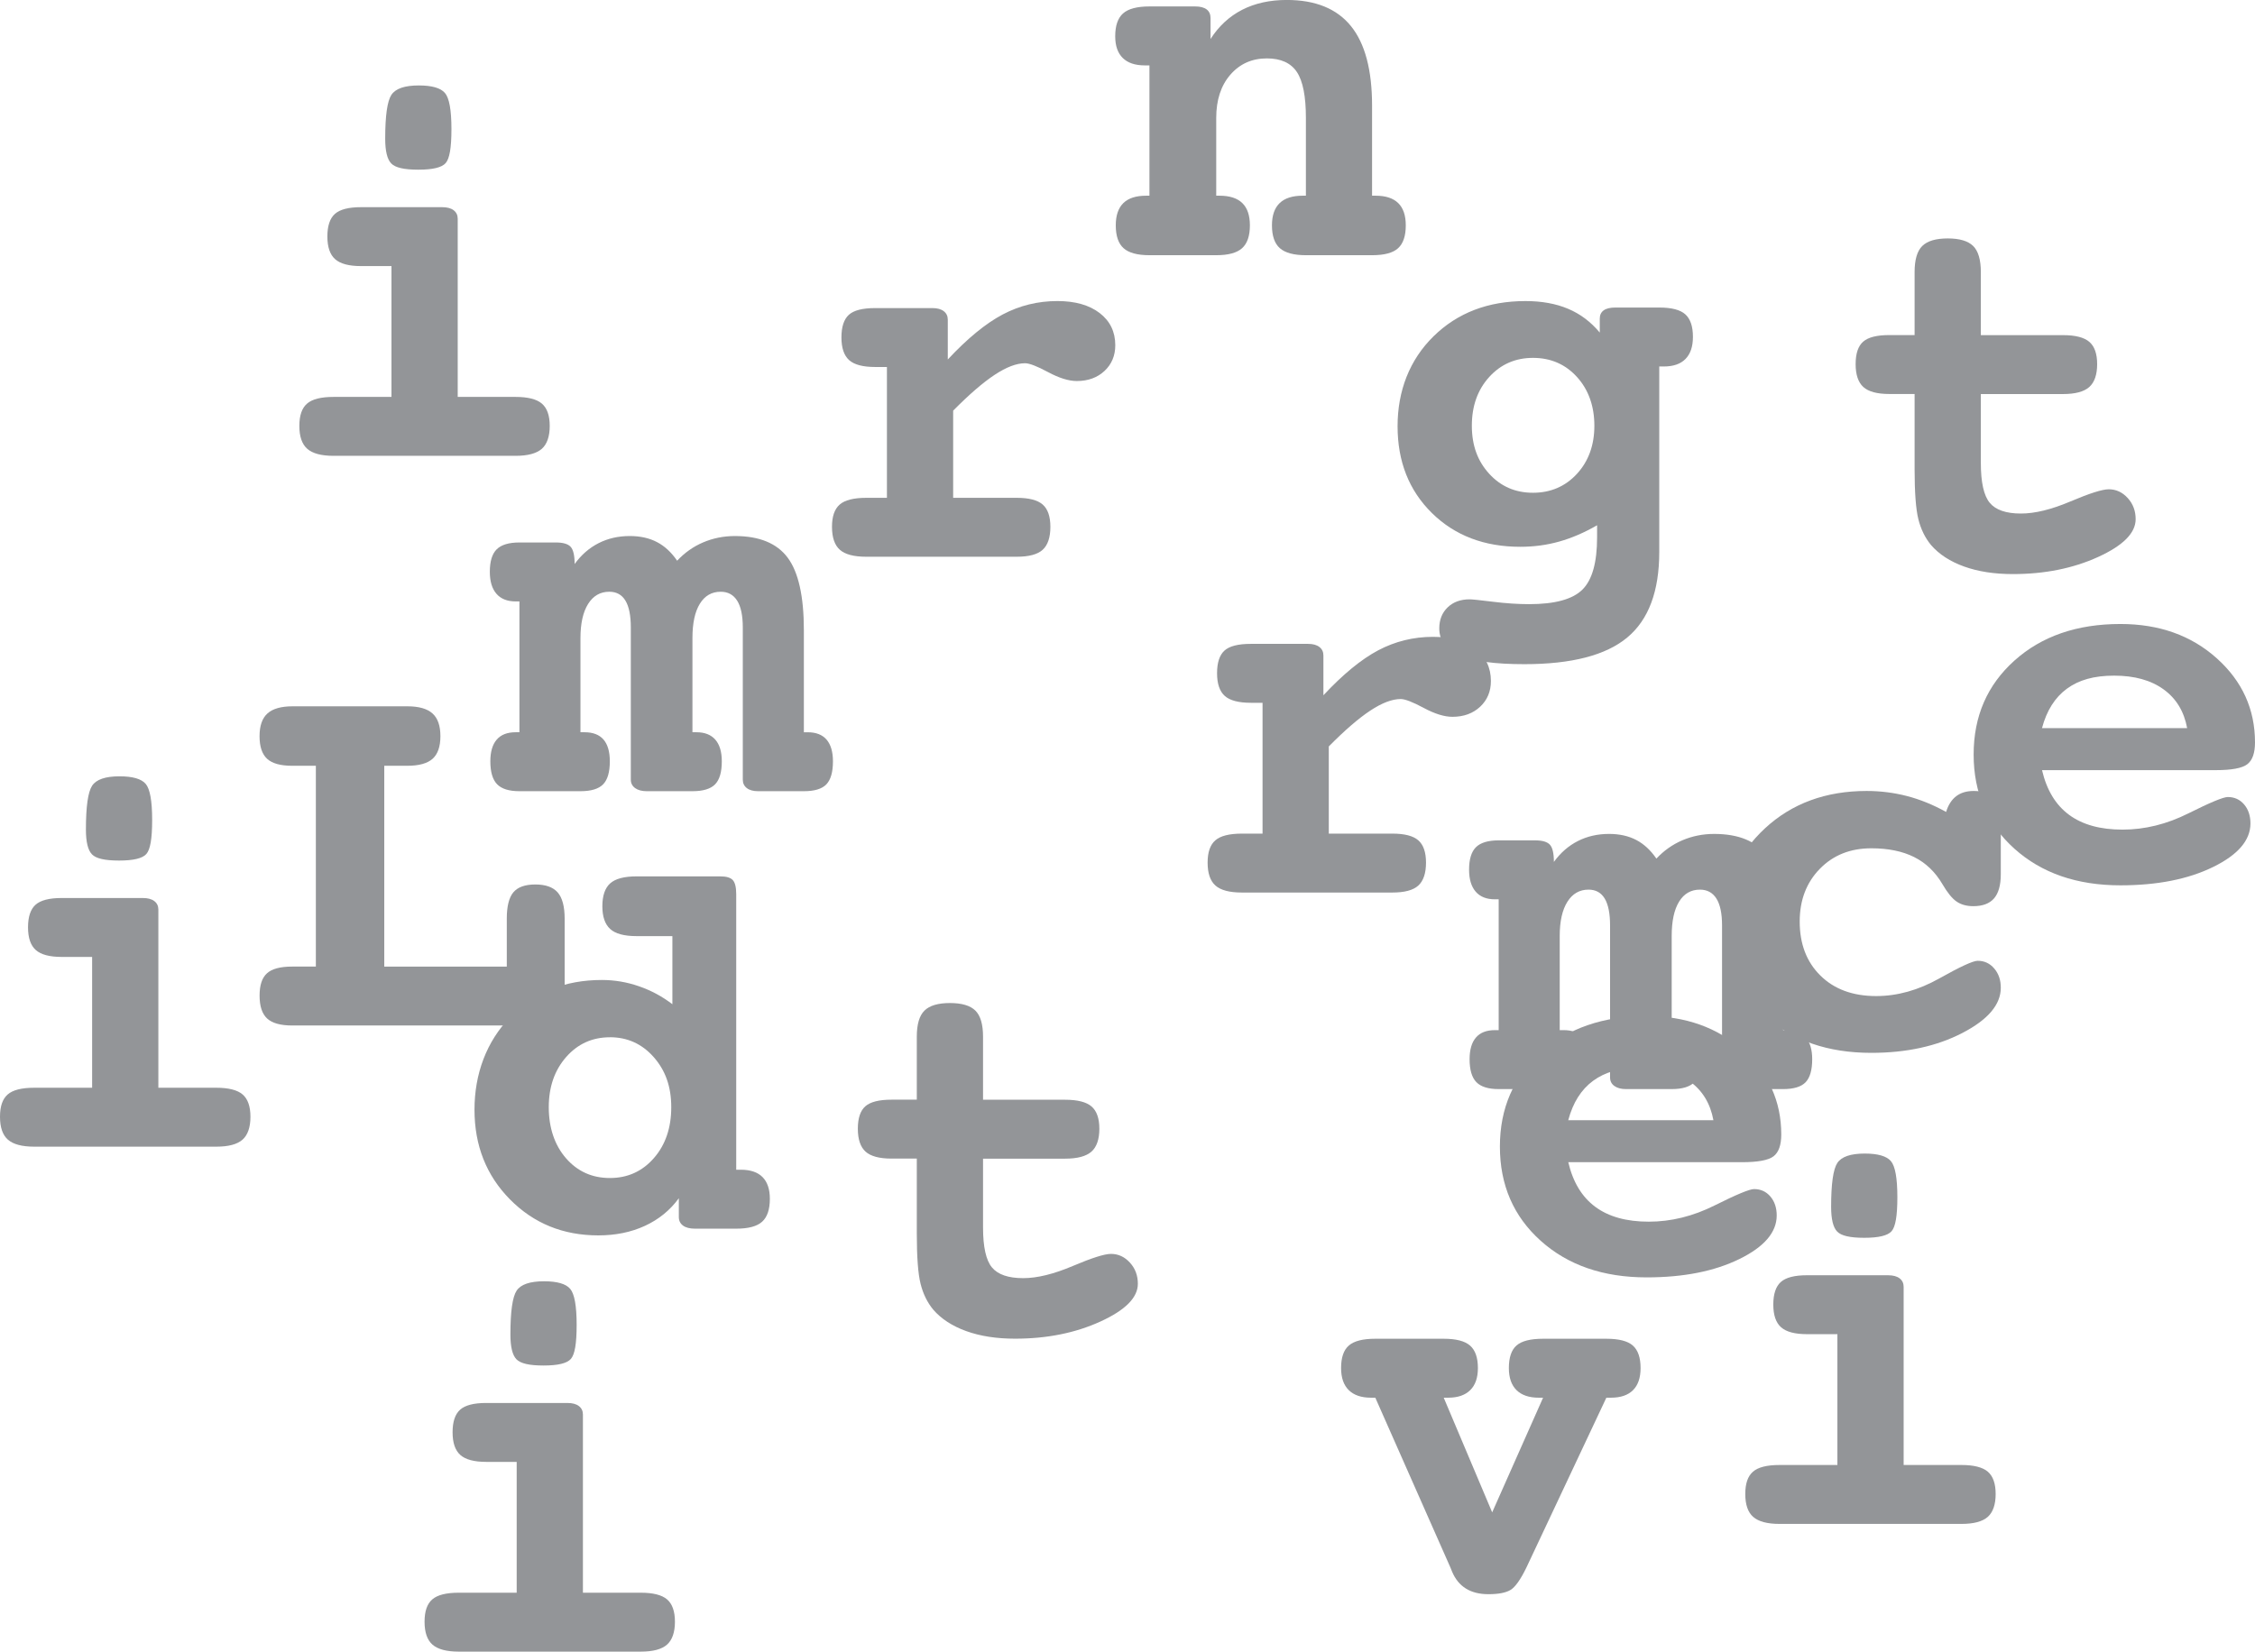 <?xml version="1.0" encoding="UTF-8"?>
<svg id="Layer_2" data-name="Layer 2" xmlns="http://www.w3.org/2000/svg" viewBox="0 0 654.31 479.38">
  <defs>
    <style>
      .cls-1 {
        fill: #939598;
        stroke-width: 0px;
      }
    </style>
  </defs>
  <g id="Layer_1-2" data-name="Layer 1">
    <path class="cls-1" d="M111.5,222.27v58.28h35.55v-13.91c0-3.59.64-6.15,1.91-7.66,1.28-1.51,3.4-2.27,6.37-2.27s5.13.77,6.48,2.3c1.35,1.54,2.03,4.08,2.03,7.62v23.98c0,2.81-.55,4.69-1.64,5.62s-3.28,1.41-6.56,1.41h-70.86c-3.39,0-5.81-.68-7.27-2.03-1.46-1.35-2.19-3.57-2.19-6.64s.72-5.18,2.15-6.48c1.43-1.3,3.87-1.95,7.3-1.95h6.88v-58.28h-6.88c-3.39,0-5.81-.68-7.27-2.03-1.46-1.35-2.19-3.54-2.19-6.56s.77-5.22,2.3-6.6c1.54-1.38,3.97-2.07,7.3-2.07h33.28c3.33,0,5.77.69,7.3,2.07,1.54,1.38,2.3,3.58,2.3,6.6s-.76,5.21-2.27,6.56c-1.51,1.35-3.96,2.03-7.34,2.03h-6.72Z"/>
    <path class="cls-1" d="M196.45,162.77c2.19-2.34,4.71-4.13,7.58-5.35,2.86-1.22,5.94-1.84,9.22-1.84,7.08,0,12.19,2.1,15.31,6.29,3.12,4.19,4.69,11.21,4.69,21.05v29.61h1.09c2.45,0,4.28.72,5.51,2.15,1.22,1.43,1.84,3.53,1.84,6.29,0,3.12-.64,5.35-1.91,6.68-1.28,1.33-3.45,1.99-6.52,1.99h-13.28c-1.41,0-2.5-.3-3.28-.9-.78-.6-1.17-1.42-1.17-2.46v-44.14c0-3.49-.55-6.09-1.64-7.81s-2.68-2.58-4.77-2.58c-2.6,0-4.62,1.16-6.05,3.48-1.43,2.32-2.15,5.64-2.15,9.96v27.34h1.17c2.4,0,4.22.72,5.47,2.15,1.25,1.43,1.88,3.53,1.88,6.29,0,3.12-.65,5.35-1.95,6.68-1.3,1.33-3.49,1.99-6.56,1.99h-13.28c-1.41,0-2.53-.3-3.36-.9-.83-.6-1.25-1.42-1.25-2.46v-44.14c0-3.49-.52-6.09-1.56-7.81-1.04-1.72-2.6-2.58-4.69-2.58-2.6,0-4.65,1.17-6.13,3.52s-2.23,5.65-2.23,9.92v27.34h1.17c2.45,0,4.28.7,5.51,2.11,1.22,1.41,1.84,3.52,1.84,6.33,0,3.12-.65,5.35-1.95,6.68-1.3,1.33-3.49,1.99-6.56,1.99h-17.73c-3.02,0-5.18-.68-6.48-2.03-1.3-1.35-1.95-3.57-1.95-6.64,0-2.76.61-4.86,1.84-6.29,1.22-1.43,3.06-2.15,5.51-2.15h1.09v-37.97h-1.09c-2.45,0-4.31-.74-5.59-2.23s-1.91-3.61-1.91-6.37c0-3.02.66-5.2,1.99-6.52s3.53-1.99,6.6-1.99h10.55c2.13,0,3.58.43,4.34,1.29.75.86,1.13,2.51,1.13,4.96,1.93-2.66,4.24-4.67,6.95-6.05,2.71-1.38,5.73-2.07,9.06-2.07,3.02,0,5.65.59,7.89,1.76,2.24,1.17,4.19,2.98,5.86,5.43Z"/>
    <path class="cls-1" d="M132.78,115.2h16.8c3.59,0,6.15.65,7.66,1.95,1.51,1.3,2.27,3.46,2.27,6.48s-.77,5.29-2.3,6.64c-1.54,1.35-4.08,2.03-7.62,2.03h-52.81c-3.54,0-6.08-.68-7.62-2.03-1.54-1.35-2.3-3.57-2.3-6.64s.74-5.18,2.23-6.48c1.48-1.3,4.05-1.95,7.7-1.95h16.8v-37.97h-8.83c-3.49,0-5.99-.66-7.5-1.99-1.51-1.33-2.27-3.53-2.27-6.6s.73-5.26,2.19-6.56c1.46-1.3,3.98-1.95,7.58-1.95h23.52c1.46,0,2.58.3,3.36.9.78.6,1.17,1.42,1.17,2.46v51.72ZM121.53,24.8c3.8,0,6.33.73,7.58,2.19,1.25,1.46,1.88,4.95,1.88,10.47s-.56,8.61-1.68,9.88c-1.12,1.28-3.76,1.91-7.93,1.91s-6.68-.6-7.85-1.8c-1.17-1.2-1.76-3.59-1.76-7.19,0-6.67.6-10.91,1.8-12.73,1.2-1.82,3.85-2.73,7.97-2.73Z"/>
    <path class="cls-1" d="M480.59,249.23c2.19-2.34,4.71-4.13,7.58-5.35,2.86-1.22,5.94-1.84,9.22-1.84,7.08,0,12.19,2.1,15.31,6.29,3.12,4.19,4.69,11.21,4.69,21.05v29.61h1.09c2.45,0,4.28.72,5.51,2.15,1.22,1.43,1.84,3.53,1.84,6.29,0,3.12-.64,5.35-1.91,6.68-1.28,1.33-3.45,1.99-6.52,1.99h-13.28c-1.41,0-2.5-.3-3.28-.9-.78-.6-1.17-1.42-1.17-2.46v-44.14c0-3.49-.55-6.09-1.64-7.81s-2.68-2.58-4.77-2.58c-2.6,0-4.62,1.16-6.05,3.48-1.43,2.32-2.15,5.64-2.15,9.96v27.34h1.17c2.4,0,4.22.72,5.47,2.15,1.25,1.43,1.88,3.53,1.88,6.29,0,3.12-.65,5.35-1.95,6.68-1.3,1.33-3.49,1.99-6.56,1.99h-13.28c-1.41,0-2.53-.3-3.36-.9-.83-.6-1.25-1.42-1.25-2.46v-44.14c0-3.49-.52-6.09-1.56-7.81-1.04-1.72-2.6-2.58-4.69-2.58-2.6,0-4.65,1.17-6.13,3.52s-2.23,5.65-2.23,9.92v27.34h1.17c2.45,0,4.28.7,5.51,2.11,1.22,1.41,1.84,3.52,1.84,6.33,0,3.12-.65,5.35-1.95,6.68-1.3,1.33-3.49,1.99-6.56,1.99h-17.73c-3.02,0-5.18-.68-6.48-2.03-1.3-1.35-1.95-3.57-1.95-6.64,0-2.76.61-4.86,1.84-6.29,1.22-1.43,3.06-2.15,5.51-2.15h1.09v-37.97h-1.09c-2.45,0-4.31-.74-5.59-2.23s-1.91-3.61-1.91-6.37c0-3.02.66-5.2,1.99-6.52s3.53-1.99,6.6-1.99h10.55c2.13,0,3.58.43,4.34,1.29.75.86,1.13,2.51,1.13,4.96,1.93-2.66,4.24-4.67,6.95-6.05,2.71-1.38,5.73-2.07,9.06-2.07,3.02,0,5.65.59,7.89,1.76,2.24,1.17,4.19,2.98,5.86,5.43Z"/>
    <path class="cls-1" d="M285.23,319.19h23.83c3.59,0,6.15.65,7.66,1.95,1.51,1.3,2.27,3.46,2.27,6.48s-.77,5.29-2.3,6.64c-1.54,1.35-4.08,2.03-7.62,2.03h-23.83v20c0,5.62.86,9.48,2.58,11.56,1.72,2.08,4.74,3.12,9.06,3.12,4.06,0,8.85-1.17,14.38-3.52,5.52-2.34,9.22-3.52,11.09-3.52,2.13,0,3.97.85,5.51,2.54,1.54,1.69,2.3,3.74,2.3,6.13,0,4.01-3.63,7.67-10.9,10.98-7.27,3.31-15.51,4.96-24.73,4.96-5.37,0-10.08-.73-14.14-2.19s-7.27-3.54-9.61-6.25c-1.72-2.08-2.94-4.58-3.67-7.5-.73-2.92-1.09-7.79-1.09-14.61v-21.72h-7.34c-3.54,0-6.05-.68-7.54-2.03-1.48-1.35-2.23-3.57-2.23-6.64s.73-5.25,2.19-6.52c1.46-1.28,3.98-1.91,7.58-1.91h7.34v-18.28c0-3.59.74-6.12,2.23-7.58,1.48-1.46,3.95-2.19,7.38-2.19s5.9.73,7.38,2.19c1.48,1.46,2.23,3.98,2.23,7.58v18.28Z"/>
    <path class="cls-1" d="M592.51,223.52c1.35,5.78,3.97,10.11,7.85,12.97,3.88,2.87,9.05,4.3,15.51,4.3s12.84-1.57,19.14-4.73c6.3-3.15,10.1-4.73,11.41-4.73,1.93,0,3.5.72,4.73,2.15,1.22,1.43,1.84,3.27,1.84,5.51,0,4.9-3.62,9.12-10.86,12.66-7.24,3.54-16.2,5.31-26.88,5.31-12.6,0-22.85-3.54-30.74-10.62-7.89-7.08-11.84-16.2-11.84-27.34s3.95-20.18,11.84-27.27c7.89-7.08,18.14-10.62,30.74-10.62,11.25,0,20.57,3.32,27.97,9.96,7.4,6.64,11.09,14.78,11.09,24.41,0,3.07-.74,5.18-2.23,6.33-1.48,1.15-4.54,1.72-9.18,1.72h-50.39ZM634.62,211.33c-.89-4.84-3.16-8.59-6.84-11.25s-8.45-3.98-14.34-3.98-10.25,1.26-13.71,3.79c-3.46,2.53-5.87,6.34-7.23,11.45h42.11Z"/>
    <path class="cls-1" d="M574.75,97.27h23.83c3.59,0,6.15.65,7.66,1.95,1.51,1.3,2.27,3.46,2.27,6.48s-.77,5.29-2.3,6.64c-1.54,1.36-4.08,2.03-7.62,2.03h-23.83v20c0,5.62.86,9.48,2.58,11.56,1.72,2.08,4.74,3.12,9.06,3.12,4.06,0,8.85-1.17,14.38-3.52,5.52-2.34,9.22-3.52,11.09-3.52,2.13,0,3.97.85,5.51,2.54,1.54,1.69,2.3,3.74,2.3,6.13,0,4.01-3.63,7.67-10.9,10.98-7.27,3.31-15.51,4.96-24.73,4.96-5.37,0-10.08-.73-14.14-2.19s-7.27-3.54-9.61-6.25c-1.72-2.08-2.94-4.58-3.67-7.5-.73-2.92-1.09-7.79-1.09-14.61v-21.72h-7.34c-3.54,0-6.05-.68-7.54-2.03-1.48-1.35-2.23-3.57-2.23-6.64s.73-5.25,2.19-6.52c1.46-1.28,3.98-1.91,7.58-1.91h7.34v-18.28c0-3.59.74-6.12,2.23-7.58,1.48-1.46,3.95-2.19,7.38-2.19s5.9.73,7.38,2.19c1.48,1.46,2.23,3.98,2.23,7.58v18.28Z"/>
    <path class="cls-1" d="M455.05,337.31c1.35,5.78,3.97,10.11,7.85,12.97,3.88,2.87,9.05,4.3,15.51,4.3s12.84-1.57,19.14-4.73c6.3-3.15,10.1-4.73,11.41-4.73,1.93,0,3.5.72,4.73,2.15,1.22,1.43,1.84,3.27,1.84,5.51,0,4.9-3.62,9.12-10.86,12.66-7.24,3.54-16.2,5.31-26.88,5.31-12.6,0-22.85-3.54-30.74-10.62-7.89-7.08-11.84-16.2-11.84-27.34s3.95-20.18,11.84-27.27c7.89-7.08,18.14-10.62,30.74-10.62,11.25,0,20.57,3.32,27.97,9.96,7.4,6.64,11.09,14.78,11.09,24.41,0,3.07-.74,5.18-2.23,6.33-1.48,1.15-4.54,1.72-9.18,1.72h-50.39ZM497.16,325.12c-.89-4.84-3.16-8.59-6.84-11.25s-8.45-3.98-14.34-3.98-10.25,1.26-13.71,3.79c-3.46,2.53-5.87,6.34-7.23,11.45h42.11Z"/>
    <path class="cls-1" d="M276.57,119.18v25.31h18.44c3.54,0,6.05.65,7.54,1.95,1.48,1.3,2.23,3.46,2.23,6.48s-.74,5.29-2.23,6.64c-1.48,1.36-4,2.03-7.54,2.03h-43.67c-3.59,0-6.15-.68-7.66-2.03-1.51-1.35-2.27-3.57-2.27-6.64s.75-5.18,2.24-6.48c1.49-1.3,4.07-1.95,7.73-1.95h5.97v-37.97h-3.38c-3.56,0-6.09-.66-7.58-1.99-1.49-1.33-2.24-3.53-2.24-6.6s.72-5.26,2.15-6.56c1.43-1.3,3.97-1.95,7.62-1.95h16.64c1.41,0,2.5.3,3.28.9.78.6,1.17,1.42,1.17,2.46v11.56c5.68-6.09,10.98-10.44,15.9-13.05,4.92-2.6,10.22-3.91,15.9-3.91,5.16,0,9.24,1.16,12.27,3.48,3.02,2.32,4.53,5.43,4.53,9.34,0,3.02-1.04,5.51-3.12,7.46-2.08,1.95-4.77,2.93-8.05,2.93-2.34,0-5.12-.86-8.32-2.58s-5.43-2.58-6.68-2.58c-2.5,0-5.44,1.12-8.83,3.36-3.39,2.24-7.4,5.7-12.03,10.39Z"/>
    <path class="cls-1" d="M564.68,235.66c.62-2.03,1.6-3.55,2.93-4.57s3.03-1.52,5.12-1.52c2.81,0,4.82.85,6.02,2.54,1.2,1.69,1.8,4.62,1.8,8.79v12.81c0,3.18-.65,5.52-1.95,7.03-1.3,1.51-3.31,2.27-6.02,2.27-1.93,0-3.54-.44-4.84-1.33-1.3-.88-2.68-2.58-4.14-5.08-2.08-3.54-4.82-6.16-8.2-7.85-3.39-1.69-7.53-2.54-12.42-2.54-6.09,0-11.08,1.99-14.96,5.98-3.88,3.98-5.82,9.08-5.82,15.27,0,6.51,2,11.75,6.02,15.7,4.01,3.96,9.4,5.94,16.17,5.94,6.15,0,12.25-1.71,18.32-5.12,6.07-3.41,9.78-5.12,11.13-5.12,1.93,0,3.53.74,4.8,2.23,1.28,1.48,1.91,3.35,1.91,5.59,0,4.9-3.71,9.27-11.13,13.12s-16.24,5.78-26.45,5.78c-12.6,0-22.85-3.54-30.74-10.62-7.89-7.08-11.84-16.2-11.84-27.34s3.91-19.95,11.72-27.19c7.81-7.24,17.66-10.86,29.53-10.86,4.01,0,7.92.5,11.72,1.48,3.8.99,7.58,2.53,11.33,4.61Z"/>
    <path class="cls-1" d="M45.94,315.71h16.8c3.59,0,6.15.65,7.66,1.95,1.51,1.3,2.27,3.46,2.27,6.48s-.77,5.29-2.3,6.64c-1.54,1.36-4.08,2.03-7.62,2.03H9.92c-3.54,0-6.08-.68-7.62-2.03-1.54-1.35-2.3-3.57-2.3-6.64s.74-5.18,2.23-6.48c1.48-1.3,4.05-1.95,7.7-1.95h16.8v-37.97h-8.83c-3.49,0-5.99-.66-7.5-1.99-1.51-1.33-2.27-3.53-2.27-6.6s.73-5.26,2.19-6.56c1.46-1.3,3.98-1.95,7.58-1.95h23.52c1.46,0,2.58.3,3.36.9.78.6,1.17,1.42,1.17,2.46v51.72ZM34.69,225.32c3.8,0,6.33.73,7.58,2.19,1.25,1.46,1.88,4.95,1.88,10.47s-.56,8.61-1.68,9.88c-1.12,1.28-3.76,1.91-7.93,1.91s-6.68-.6-7.85-1.8c-1.17-1.2-1.76-3.59-1.76-7.19,0-6.67.6-10.91,1.8-12.73,1.2-1.82,3.85-2.73,7.97-2.73Z"/>
    <path class="cls-1" d="M398.13,56.8h1.02c2.92,0,5.1.72,6.56,2.15,1.46,1.43,2.19,3.58,2.19,6.45,0,3.07-.74,5.29-2.23,6.64-1.48,1.36-4,2.03-7.54,2.03h-19.22c-3.49,0-6-.68-7.54-2.03-1.54-1.35-2.3-3.57-2.3-6.64,0-2.86.74-5.01,2.23-6.45,1.48-1.43,3.71-2.15,6.68-2.15h.94v-22.58c0-6.25-.87-10.69-2.62-13.32-1.75-2.63-4.65-3.95-8.71-3.95-4.32,0-7.85,1.58-10.59,4.73-2.73,3.15-4.1,7.33-4.1,12.54v22.58h.94c2.97,0,5.18.72,6.64,2.15,1.46,1.43,2.19,3.58,2.19,6.45,0,3.07-.76,5.29-2.27,6.64-1.51,1.36-4.01,2.03-7.5,2.03h-19.38c-3.49,0-5.99-.68-7.5-2.03-1.51-1.35-2.27-3.57-2.27-6.64,0-2.86.73-5.01,2.19-6.45,1.46-1.43,3.67-2.15,6.64-2.15h.94V18.98h-1.33c-2.81,0-4.95-.71-6.41-2.15-1.46-1.43-2.19-3.53-2.19-6.29,0-3.07.75-5.29,2.27-6.64,1.51-1.35,4.06-2.03,7.66-2.03h13.28c1.46,0,2.56.29,3.32.86.75.57,1.13,1.41,1.13,2.5v6.09c2.4-3.75,5.46-6.57,9.18-8.48,3.72-1.9,8.03-2.85,12.93-2.85,8.33,0,14.54,2.53,18.63,7.58,4.09,5.05,6.13,12.76,6.13,23.12v26.09Z"/>
    <path class="cls-1" d="M464.19,96.52v-4.06c0-1.04.38-1.84,1.13-2.38.75-.55,1.89-.82,3.4-.82h12.73c3.59,0,6.12.66,7.58,1.99,1.46,1.33,2.19,3.5,2.19,6.52,0,2.81-.72,4.95-2.15,6.41-1.43,1.46-3.53,2.19-6.29,2.19h-1.33v53.83c0,11.41-3.1,19.69-9.3,24.84-6.2,5.16-16.15,7.73-29.84,7.73-8.49,0-14.73-.83-18.71-2.5-3.98-1.67-5.98-4.3-5.98-7.89,0-2.5.81-4.53,2.42-6.09,1.61-1.56,3.75-2.34,6.41-2.34.68,0,2.92.23,6.72.7,3.8.47,7.32.7,10.55.7,7.45,0,12.59-1.41,15.43-4.22,2.84-2.81,4.26-7.87,4.26-15.16v-3.52c-3.7,2.14-7.36,3.71-10.98,4.73-3.62,1.02-7.38,1.52-11.29,1.52-10.47,0-19.02-3.27-25.66-9.8-6.64-6.54-9.96-14.93-9.96-25.2s3.48-19.27,10.43-26.09c6.95-6.82,15.85-10.23,26.68-10.23,4.69,0,8.8.74,12.34,2.23,3.54,1.48,6.61,3.79,9.22,6.91ZM444.81,103.87c-5.1,0-9.34,1.85-12.7,5.55-3.36,3.7-5.04,8.41-5.04,14.14s1.68,10.27,5.04,13.95,7.59,5.51,12.7,5.51,9.41-1.84,12.77-5.51,5.04-8.32,5.04-13.95-1.68-10.44-5.04-14.14c-3.36-3.7-7.62-5.55-12.77-5.55Z"/>
    <path class="cls-1" d="M213.61,339.5h1.33c2.81,0,4.92.72,6.33,2.15,1.41,1.43,2.11,3.53,2.11,6.29,0,3.07-.74,5.29-2.23,6.64-1.48,1.36-4,2.03-7.54,2.03h-11.95c-1.51,0-2.67-.3-3.48-.9-.81-.6-1.21-1.42-1.21-2.46v-5.47c-2.55,3.49-5.83,6.16-9.84,8.01-4.01,1.85-8.52,2.77-13.52,2.77-10.21,0-18.75-3.48-25.62-10.43s-10.31-15.64-10.31-26.05,3.48-19.82,10.43-26.95c6.95-7.13,15.79-10.7,26.52-10.7,3.7,0,7.3.61,10.82,1.84,3.52,1.22,6.73,2.96,9.65,5.2v-19.77h-10.39c-3.59,0-6.15-.69-7.66-2.07-1.51-1.38-2.27-3.58-2.27-6.6s.75-5.29,2.27-6.64c1.51-1.35,4.06-2.03,7.66-2.03h24.3c1.77,0,2.98.37,3.63,1.09.65.73.98,2.08.98,4.06v80ZM176.97,301.06c-5.1,0-9.34,1.91-12.7,5.74s-5.04,8.69-5.04,14.57,1.67,10.98,5,14.8c3.33,3.83,7.58,5.74,12.73,5.74s9.41-1.93,12.77-5.78c3.36-3.85,5.04-8.78,5.04-14.77s-1.69-10.68-5.08-14.53c-3.39-3.85-7.63-5.78-12.73-5.78Z"/>
    <path class="cls-1" d="M552.33,425.2h16.8c3.59,0,6.15.65,7.66,1.95,1.51,1.3,2.27,3.46,2.27,6.48s-.77,5.29-2.3,6.64c-1.54,1.36-4.08,2.03-7.62,2.03h-52.81c-3.54,0-6.08-.68-7.62-2.03-1.54-1.35-2.3-3.57-2.3-6.64s.74-5.18,2.23-6.48c1.48-1.3,4.05-1.95,7.7-1.95h16.8v-37.97h-8.83c-3.49,0-5.99-.66-7.5-1.99-1.51-1.33-2.27-3.53-2.27-6.6s.73-5.26,2.19-6.56c1.46-1.3,3.98-1.95,7.58-1.95h23.52c1.46,0,2.58.3,3.36.9.78.6,1.17,1.42,1.17,2.46v51.72ZM541.08,334.81c3.8,0,6.33.73,7.58,2.19,1.25,1.46,1.88,4.95,1.88,10.47s-.56,8.61-1.68,9.88c-1.12,1.28-3.76,1.91-7.93,1.91s-6.68-.6-7.85-1.8c-1.17-1.2-1.76-3.59-1.76-7.19,0-6.67.6-10.91,1.8-12.73,1.2-1.82,3.85-2.73,7.97-2.73Z"/>
    <path class="cls-1" d="M169.11,462.27h16.8c3.59,0,6.15.65,7.66,1.95,1.51,1.3,2.27,3.46,2.27,6.48s-.77,5.29-2.3,6.64c-1.54,1.36-4.08,2.03-7.62,2.03h-52.81c-3.54,0-6.08-.68-7.62-2.03-1.54-1.35-2.3-3.57-2.3-6.64s.74-5.18,2.23-6.48c1.48-1.3,4.05-1.95,7.7-1.95h16.8v-37.97h-8.83c-3.49,0-5.99-.66-7.5-1.99-1.51-1.33-2.27-3.53-2.27-6.6s.73-5.26,2.19-6.56c1.46-1.3,3.98-1.95,7.58-1.95h23.52c1.46,0,2.58.3,3.36.9.78.6,1.17,1.42,1.17,2.46v51.72ZM157.86,371.88c3.8,0,6.33.73,7.58,2.19,1.25,1.46,1.88,4.95,1.88,10.47s-.56,8.61-1.68,9.88c-1.12,1.28-3.76,1.91-7.93,1.91s-6.68-.6-7.85-1.8c-1.17-1.2-1.76-3.59-1.76-7.19,0-6.67.6-10.91,1.8-12.73,1.2-1.82,3.85-2.73,7.97-2.73Z"/>
    <path class="cls-1" d="M385.56,216.64v25.31h18.44c3.54,0,6.05.65,7.54,1.95,1.48,1.3,2.23,3.46,2.23,6.48s-.74,5.29-2.23,6.64c-1.48,1.36-4,2.03-7.54,2.03h-43.67c-3.59,0-6.15-.68-7.66-2.03-1.51-1.35-2.27-3.57-2.27-6.64s.75-5.18,2.24-6.48c1.49-1.3,4.07-1.95,7.73-1.95h5.97v-37.97h-3.38c-3.56,0-6.09-.66-7.58-1.99-1.49-1.33-2.24-3.53-2.24-6.6s.72-5.26,2.15-6.56c1.43-1.3,3.97-1.95,7.62-1.95h16.64c1.41,0,2.5.3,3.28.9.78.6,1.17,1.42,1.17,2.46v11.56c5.68-6.09,10.98-10.44,15.9-13.05,4.92-2.6,10.22-3.91,15.9-3.91,5.16,0,9.24,1.16,12.27,3.48,3.02,2.32,4.53,5.43,4.53,9.34,0,3.02-1.04,5.51-3.12,7.46-2.08,1.95-4.77,2.93-8.05,2.93-2.34,0-5.12-.86-8.32-2.58s-5.43-2.58-6.68-2.58c-2.5,0-5.44,1.12-8.83,3.36-3.39,2.24-7.4,5.7-12.03,10.39Z"/>
    <path class="cls-1" d="M418.91,405.67l14.06,33.28,14.77-33.28h-1.25c-2.81,0-4.96-.73-6.45-2.19-1.48-1.46-2.23-3.59-2.23-6.41,0-3.07.74-5.26,2.23-6.56,1.48-1.3,4.05-1.95,7.7-1.95h18.36c3.65,0,6.21.66,7.7,1.99s2.23,3.5,2.23,6.52c0,2.81-.73,4.95-2.19,6.41-1.46,1.46-3.59,2.19-6.41,2.19h-1.33l-23.2,49.3c-1.72,3.54-3.27,5.72-4.65,6.52-1.38.81-3.5,1.21-6.37,1.21-5.21,0-8.72-2.19-10.55-6.56-.21-.52-.37-.91-.47-1.17l-21.8-49.3h-1.25c-2.81,0-4.96-.73-6.45-2.19-1.48-1.46-2.23-3.59-2.23-6.41,0-3.07.75-5.26,2.27-6.56,1.51-1.3,4.06-1.95,7.66-1.95h19.84c3.59,0,6.15.66,7.66,1.99,1.51,1.33,2.27,3.5,2.27,6.52,0,2.81-.74,4.95-2.23,6.41-1.48,1.46-3.61,2.19-6.37,2.19h-1.33Z"/>
  </g>
</svg>